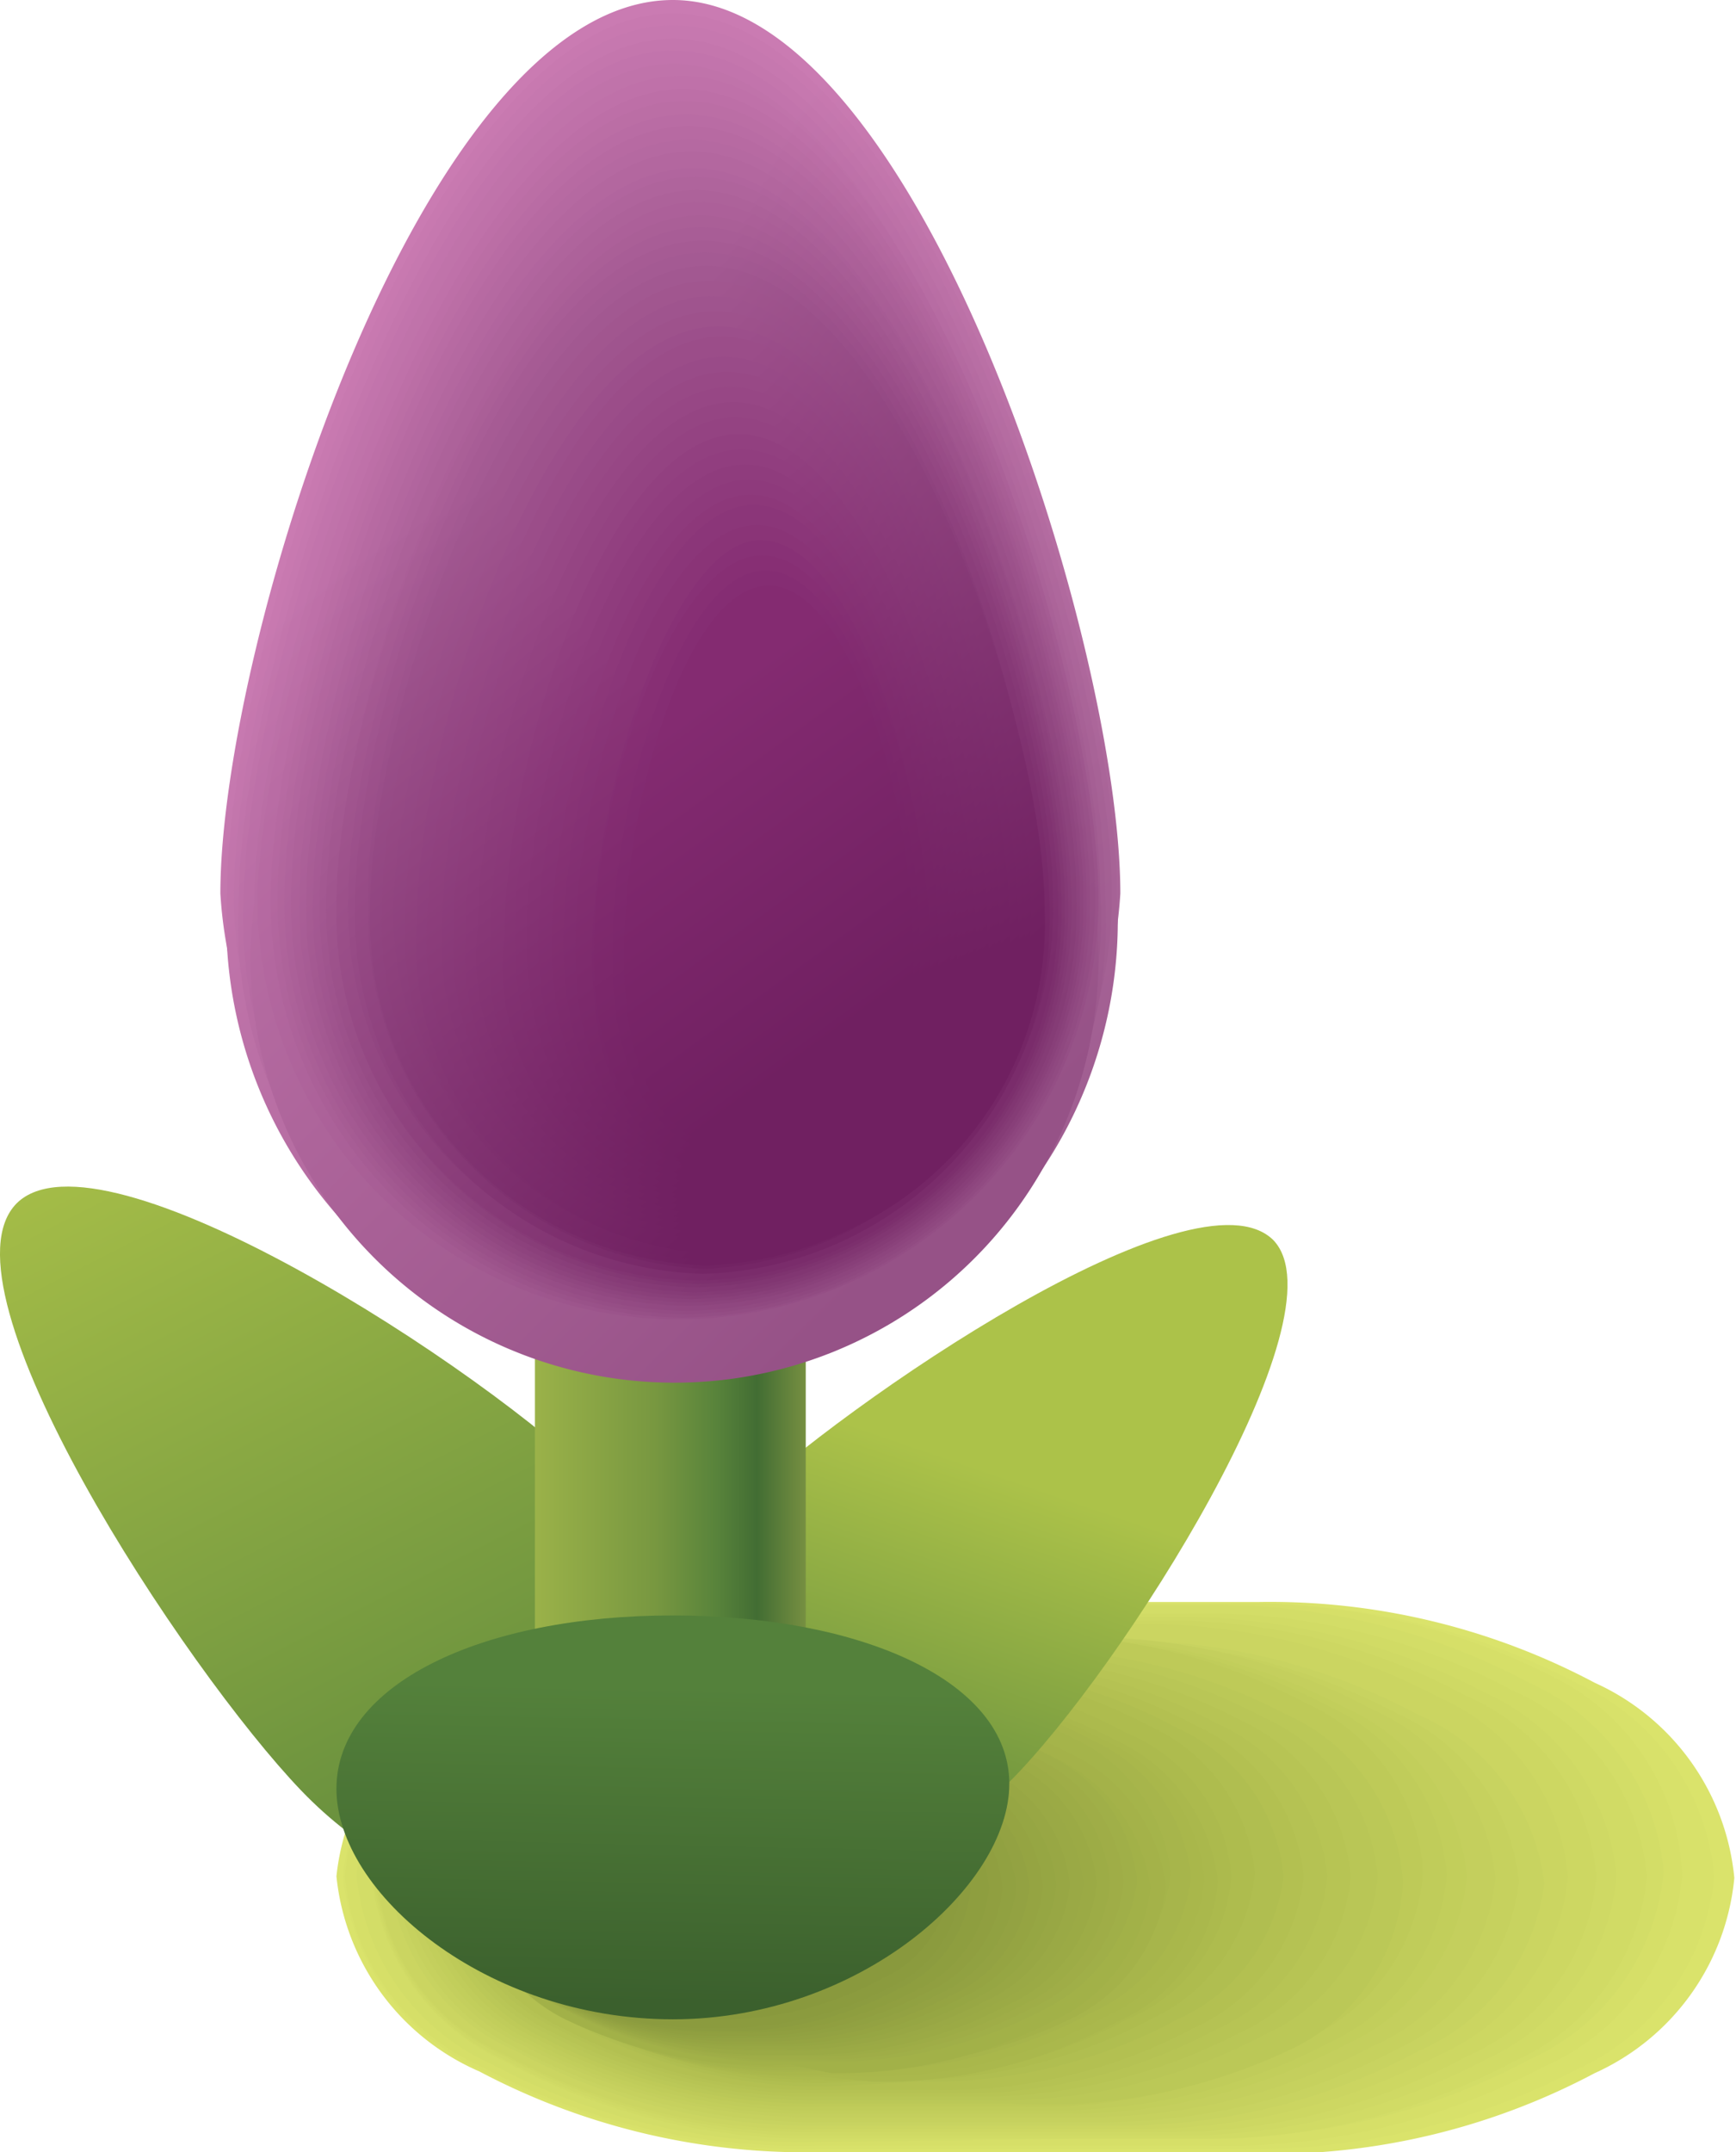 <svg xmlns="http://www.w3.org/2000/svg" xmlns:xlink="http://www.w3.org/1999/xlink" viewBox="0 0 10.32 12.79">
  <defs>
    <style>
      .cls-1 {
        fill: #dae36b;
      }

      .cls-1, .cls-10, .cls-11, .cls-12, .cls-13, .cls-14, .cls-15, .cls-16, .cls-17, .cls-18, .cls-19, .cls-2, .cls-20, .cls-21, .cls-22, .cls-23, .cls-24, .cls-25, .cls-26, .cls-27, .cls-28, .cls-29, .cls-3, .cls-30, .cls-31, .cls-32, .cls-33, .cls-34, .cls-35, .cls-36, .cls-37, .cls-38, .cls-39, .cls-4, .cls-40, .cls-41, .cls-42, .cls-43, .cls-44, .cls-45, .cls-46, .cls-47, .cls-48, .cls-49, .cls-5, .cls-50, .cls-51, .cls-52, .cls-53, .cls-54, .cls-55, .cls-56, .cls-57, .cls-58, .cls-59, .cls-6, .cls-60, .cls-61, .cls-62, .cls-63, .cls-64, .cls-65, .cls-66, .cls-67, .cls-68, .cls-69, .cls-7, .cls-70, .cls-71, .cls-72, .cls-73, .cls-74, .cls-75, .cls-76, .cls-77, .cls-78, .cls-79, .cls-8, .cls-80, .cls-81, .cls-82, .cls-83, .cls-84, .cls-85, .cls-86, .cls-87, .cls-88, .cls-89, .cls-9, .cls-90 {
        fill-rule: evenodd;
      }

      .cls-2 {
        fill: #d8e16a;
      }

      .cls-3 {
        fill: #d6df68;
      }

      .cls-4 {
        fill: #d3dd67;
      }

      .cls-5 {
        fill: #d1db65;
      }

      .cls-6 {
        fill: #cfd964;
      }

      .cls-7 {
        fill: #cdd762;
      }

      .cls-8 {
        fill: #cbd561;
      }

      .cls-9 {
        fill: #c8d360;
      }

      .cls-10 {
        fill: #c6d15e;
      }

      .cls-11 {
        fill: #c4cf5d;
      }

      .cls-12 {
        fill: #c2ce5b;
      }

      .cls-13 {
        fill: #c0cc5a;
      }

      .cls-14 {
        fill: #beca58;
      }

      .cls-15 {
        fill: #bbc857;
      }

      .cls-16 {
        fill: #b9c656;
      }

      .cls-17 {
        fill: #b7c454;
      }

      .cls-18 {
        fill: #b5c253;
      }

      .cls-19 {
        fill: #b3c051;
      }

      .cls-20 {
        fill: #b0be50;
      }

      .cls-21 {
        fill: #aebc4e;
      }

      .cls-22 {
        fill: #acba4d;
      }

      .cls-23 {
        fill: #aab84c;
      }

      .cls-24 {
        fill: #a9b74b;
      }

      .cls-25 {
        fill: #a7b54b;
      }

      .cls-26 {
        fill: #a5b44a;
      }

      .cls-27 {
        fill: #a4b249;
      }

      .cls-28 {
        fill: #a2b148;
      }

      .cls-29 {
        fill: #a0af48;
      }

      .cls-30 {
        fill: #9fad47;
      }

      .cls-31 {
        fill: #9dac46;
      }

      .cls-32 {
        fill: #9baa45;
      }

      .cls-33 {
        fill: #9aa945;
      }

      .cls-34 {
        fill: #98a744;
      }

      .cls-35 {
        fill: #96a643;
      }

      .cls-36 {
        fill: #95a442;
      }

      .cls-37 {
        fill: #93a242;
      }

      .cls-38 {
        fill: #91a141;
      }

      .cls-39 {
        fill: #909f40;
      }

      .cls-40 {
        fill: #8e9e3f;
      }

      .cls-41 {
        fill: #8c9c3f;
      }

      .cls-42 {
        fill: #8b9b3e;
      }

      .cls-43 {
        fill: #89993d;
      }

      .cls-44 {
        fill: url(#GradientFill_271);
      }

      .cls-45 {
        fill: url(#GradientFill_271-2);
      }

      .cls-46 {
        fill: url(#GradientFill_272);
      }

      .cls-47 {
        fill: url(#GradientFill_363);
      }

      .cls-48 {
        fill: url(#linear-gradient);
      }

      .cls-49 {
        fill: url(#linear-gradient-2);
      }

      .cls-50 {
        fill: url(#linear-gradient-3);
      }

      .cls-51 {
        fill: url(#linear-gradient-4);
      }

      .cls-52 {
        fill: url(#linear-gradient-5);
      }

      .cls-53 {
        fill: url(#linear-gradient-6);
      }

      .cls-54 {
        fill: url(#linear-gradient-7);
      }

      .cls-55 {
        fill: url(#linear-gradient-8);
      }

      .cls-56 {
        fill: url(#linear-gradient-9);
      }

      .cls-57 {
        fill: url(#linear-gradient-10);
      }

      .cls-58 {
        fill: url(#linear-gradient-11);
      }

      .cls-59 {
        fill: url(#linear-gradient-12);
      }

      .cls-60 {
        fill: url(#linear-gradient-13);
      }

      .cls-61 {
        fill: url(#linear-gradient-14);
      }

      .cls-62 {
        fill: url(#linear-gradient-15);
      }

      .cls-63 {
        fill: url(#linear-gradient-16);
      }

      .cls-64 {
        fill: url(#linear-gradient-17);
      }

      .cls-65 {
        fill: url(#linear-gradient-18);
      }

      .cls-66 {
        fill: url(#linear-gradient-19);
      }

      .cls-67 {
        fill: url(#linear-gradient-20);
      }

      .cls-68 {
        fill: url(#GradientFill_384);
      }

      .cls-69 {
        fill: url(#linear-gradient-21);
      }

      .cls-70 {
        fill: url(#linear-gradient-22);
      }

      .cls-71 {
        fill: url(#linear-gradient-23);
      }

      .cls-72 {
        fill: url(#linear-gradient-24);
      }

      .cls-73 {
        fill: url(#linear-gradient-25);
      }

      .cls-74 {
        fill: url(#linear-gradient-26);
      }

      .cls-75 {
        fill: url(#linear-gradient-27);
      }

      .cls-76 {
        fill: url(#linear-gradient-28);
      }

      .cls-77 {
        fill: url(#linear-gradient-29);
      }

      .cls-78 {
        fill: url(#linear-gradient-30);
      }

      .cls-79 {
        fill: url(#linear-gradient-31);
      }

      .cls-80 {
        fill: url(#linear-gradient-32);
      }

      .cls-81 {
        fill: url(#linear-gradient-33);
      }

      .cls-82 {
        fill: url(#linear-gradient-34);
      }

      .cls-83 {
        fill: url(#linear-gradient-35);
      }

      .cls-84 {
        fill: url(#linear-gradient-36);
      }

      .cls-85 {
        fill: url(#linear-gradient-37);
      }

      .cls-86 {
        fill: url(#linear-gradient-38);
      }

      .cls-87 {
        fill: url(#linear-gradient-39);
      }

      .cls-88 {
        fill: url(#linear-gradient-40);
      }

      .cls-89 {
        fill: url(#GradientFill_405);
      }

      .cls-90 {
        fill: url(#GradientFill_316);
      }
    </style>
    <linearGradient id="GradientFill_271" data-name="GradientFill 271" x1="0.73" y1="6.13" x2="3.69" y2="11.93" gradientUnits="userSpaceOnUse">
      <stop offset="0" stop-color="#acc249"/>
      <stop offset="1" stop-color="#53803a"/>
    </linearGradient>
    <linearGradient id="GradientFill_271-2" x1="5.77" y1="8.7" x2="4.86" y2="11.35" xlink:href="#GradientFill_271"/>
    <linearGradient id="GradientFill_272" data-name="GradientFill 272" x1="3.09" y1="8.72" x2="4.79" y2="8.72" gradientUnits="userSpaceOnUse">
      <stop offset="0" stop-color="#9fb54a"/>
      <stop offset="0.48" stop-color="#779740"/>
      <stop offset="0.69" stop-color="#58833b"/>
      <stop offset="0.83" stop-color="#426d33"/>
      <stop offset="1" stop-color="#768f41"/>
    </linearGradient>
    <linearGradient id="GradientFill_363" data-name="GradientFill 363" x1="2.47" y1="2.81" x2="6.43" y2="6.77" gradientUnits="userSpaceOnUse">
      <stop offset="0" stop-color="#ca7bb2"/>
      <stop offset="1" stop-color="#a26193"/>
    </linearGradient>
    <linearGradient id="linear-gradient" x1="2.47" y1="2.82" x2="6.37" y2="6.74" gradientUnits="userSpaceOnUse">
      <stop offset="0" stop-color="#c879b0"/>
      <stop offset="1" stop-color="#a05e91"/>
    </linearGradient>
    <linearGradient id="linear-gradient-2" x1="2.47" y1="2.82" x2="6.32" y2="6.71" gradientUnits="userSpaceOnUse">
      <stop offset="0" stop-color="#c678af"/>
      <stop offset="1" stop-color="#9d5b8e"/>
    </linearGradient>
    <linearGradient id="linear-gradient-3" x1="2.47" y1="2.83" x2="6.27" y2="6.68" gradientUnits="userSpaceOnUse">
      <stop offset="0" stop-color="#c476ad"/>
      <stop offset="1" stop-color="#9b588c"/>
    </linearGradient>
    <linearGradient id="linear-gradient-4" x1="2.47" y1="2.84" x2="6.23" y2="6.65" gradientUnits="userSpaceOnUse">
      <stop offset="0" stop-color="#c274ac"/>
      <stop offset="1" stop-color="#985589"/>
    </linearGradient>
    <linearGradient id="linear-gradient-5" x1="2.47" y1="2.85" x2="6.18" y2="6.62" gradientUnits="userSpaceOnUse">
      <stop offset="0" stop-color="#c073aa"/>
      <stop offset="1" stop-color="#965287"/>
    </linearGradient>
    <linearGradient id="linear-gradient-6" x1="2.48" y1="2.86" x2="6.13" y2="6.59" gradientUnits="userSpaceOnUse">
      <stop offset="0" stop-color="#bf71a9"/>
      <stop offset="1" stop-color="#944e85"/>
    </linearGradient>
    <linearGradient id="linear-gradient-7" x1="2.48" y1="2.88" x2="6.08" y2="6.56" gradientUnits="userSpaceOnUse">
      <stop offset="0" stop-color="#bd6fa7"/>
      <stop offset="1" stop-color="#914b82"/>
    </linearGradient>
    <linearGradient id="linear-gradient-8" x1="2.49" y1="2.89" x2="6.04" y2="6.53" gradientUnits="userSpaceOnUse">
      <stop offset="0" stop-color="#bb6ea5"/>
      <stop offset="1" stop-color="#8f4880"/>
    </linearGradient>
    <linearGradient id="linear-gradient-9" x1="2.49" y1="2.9" x2="5.99" y2="6.51" gradientUnits="userSpaceOnUse">
      <stop offset="0" stop-color="#b96ca4"/>
      <stop offset="1" stop-color="#8d457e"/>
    </linearGradient>
    <linearGradient id="linear-gradient-10" x1="2.5" y1="2.92" x2="5.95" y2="6.48" gradientUnits="userSpaceOnUse">
      <stop offset="0" stop-color="#b76aa2"/>
      <stop offset="1" stop-color="#8a427b"/>
    </linearGradient>
    <linearGradient id="linear-gradient-11" x1="2.51" y1="2.93" x2="5.91" y2="6.45" gradientUnits="userSpaceOnUse">
      <stop offset="0" stop-color="#b569a1"/>
      <stop offset="1" stop-color="#883f79"/>
    </linearGradient>
    <linearGradient id="linear-gradient-12" x1="2.52" y1="2.94" x2="5.86" y2="6.43" gradientUnits="userSpaceOnUse">
      <stop offset="0" stop-color="#b3679f"/>
      <stop offset="1" stop-color="#853c76"/>
    </linearGradient>
    <linearGradient id="linear-gradient-13" x1="2.53" y1="2.96" x2="5.82" y2="6.4" gradientUnits="userSpaceOnUse">
      <stop offset="0" stop-color="#b1659e"/>
      <stop offset="1" stop-color="#833974"/>
    </linearGradient>
    <linearGradient id="linear-gradient-14" x1="2.54" y1="2.98" x2="5.78" y2="6.38" gradientUnits="userSpaceOnUse">
      <stop offset="0" stop-color="#af649c"/>
      <stop offset="1" stop-color="#813672"/>
    </linearGradient>
    <linearGradient id="linear-gradient-15" x1="2.55" y1="2.99" x2="5.74" y2="6.35" gradientUnits="userSpaceOnUse">
      <stop offset="0" stop-color="#ad629a"/>
      <stop offset="1" stop-color="#7e336f"/>
    </linearGradient>
    <linearGradient id="linear-gradient-16" x1="2.56" y1="3.01" x2="5.7" y2="6.33" gradientUnits="userSpaceOnUse">
      <stop offset="0" stop-color="#ac6099"/>
      <stop offset="1" stop-color="#7c2f6d"/>
    </linearGradient>
    <linearGradient id="linear-gradient-17" x1="2.57" y1="3.03" x2="5.66" y2="6.3" gradientUnits="userSpaceOnUse">
      <stop offset="0" stop-color="#aa5f97"/>
      <stop offset="1" stop-color="#7a2c6b"/>
    </linearGradient>
    <linearGradient id="linear-gradient-18" x1="2.59" y1="3.05" x2="5.63" y2="6.28" gradientUnits="userSpaceOnUse">
      <stop offset="0" stop-color="#a85d96"/>
      <stop offset="1" stop-color="#772968"/>
    </linearGradient>
    <linearGradient id="linear-gradient-19" x1="2.6" y1="3.07" x2="5.59" y2="6.26" gradientUnits="userSpaceOnUse">
      <stop offset="0" stop-color="#a65b94"/>
      <stop offset="1" stop-color="#752666"/>
    </linearGradient>
    <linearGradient id="linear-gradient-20" x1="2.61" y1="3.09" x2="5.56" y2="6.24" gradientUnits="userSpaceOnUse">
      <stop offset="0" stop-color="#a45a93"/>
      <stop offset="1" stop-color="#722363"/>
    </linearGradient>
    <linearGradient id="GradientFill_384" data-name="GradientFill 384" x1="2.63" y1="3.11" x2="5.52" y2="6.21" gradientUnits="userSpaceOnUse">
      <stop offset="0" stop-color="#a25891"/>
      <stop offset="1" stop-color="#702061"/>
    </linearGradient>
    <linearGradient id="linear-gradient-21" x1="2.69" y1="3.17" x2="5.49" y2="6.21" gradientUnits="userSpaceOnUse">
      <stop offset="0" stop-color="#a1568f"/>
      <stop offset="1" stop-color="#702061"/>
    </linearGradient>
    <linearGradient id="linear-gradient-22" x1="2.76" y1="3.23" x2="5.46" y2="6.2" gradientUnits="userSpaceOnUse">
      <stop offset="0" stop-color="#9f548e"/>
      <stop offset="1" stop-color="#702061"/>
    </linearGradient>
    <linearGradient id="linear-gradient-23" x1="2.82" y1="3.29" x2="5.44" y2="6.2" gradientUnits="userSpaceOnUse">
      <stop offset="0" stop-color="#9e528c"/>
      <stop offset="1" stop-color="#702061"/>
    </linearGradient>
    <linearGradient id="linear-gradient-24" x1="2.89" y1="3.35" x2="5.41" y2="6.19" gradientUnits="userSpaceOnUse">
      <stop offset="0" stop-color="#9c4f8b"/>
      <stop offset="1" stop-color="#702061"/>
    </linearGradient>
    <linearGradient id="linear-gradient-25" x1="2.95" y1="3.42" x2="5.39" y2="6.19" gradientUnits="userSpaceOnUse">
      <stop offset="0" stop-color="#9b4d89"/>
      <stop offset="1" stop-color="#702061"/>
    </linearGradient>
    <linearGradient id="linear-gradient-26" x1="3.01" y1="3.48" x2="5.36" y2="6.18" gradientUnits="userSpaceOnUse">
      <stop offset="0" stop-color="#994b88"/>
      <stop offset="1" stop-color="#702061"/>
    </linearGradient>
    <linearGradient id="linear-gradient-27" x1="3.07" y1="3.54" x2="5.34" y2="6.17" gradientUnits="userSpaceOnUse">
      <stop offset="0" stop-color="#984986"/>
      <stop offset="1" stop-color="#702061"/>
    </linearGradient>
    <linearGradient id="linear-gradient-28" x1="3.13" y1="3.6" x2="5.32" y2="6.17" gradientUnits="userSpaceOnUse">
      <stop offset="0" stop-color="#974785"/>
      <stop offset="1" stop-color="#702061"/>
    </linearGradient>
    <linearGradient id="linear-gradient-29" x1="3.19" y1="3.66" x2="5.29" y2="6.16" gradientUnits="userSpaceOnUse">
      <stop offset="0" stop-color="#954583"/>
      <stop offset="1" stop-color="#702061"/>
    </linearGradient>
    <linearGradient id="linear-gradient-30" x1="3.25" y1="3.72" x2="5.27" y2="6.16" gradientUnits="userSpaceOnUse">
      <stop offset="0" stop-color="#944382"/>
      <stop offset="1" stop-color="#702061"/>
    </linearGradient>
    <linearGradient id="linear-gradient-31" x1="3.31" y1="3.78" x2="5.25" y2="6.15" gradientUnits="userSpaceOnUse">
      <stop offset="0" stop-color="#924080"/>
      <stop offset="1" stop-color="#702061"/>
    </linearGradient>
    <linearGradient id="linear-gradient-32" x1="3.37" y1="3.84" x2="5.24" y2="6.14" gradientUnits="userSpaceOnUse">
      <stop offset="0" stop-color="#913e7f"/>
      <stop offset="1" stop-color="#702061"/>
    </linearGradient>
    <linearGradient id="linear-gradient-33" x1="3.43" y1="3.9" x2="5.22" y2="6.14" gradientUnits="userSpaceOnUse">
      <stop offset="0" stop-color="#8f3c7d"/>
      <stop offset="1" stop-color="#702061"/>
    </linearGradient>
    <linearGradient id="linear-gradient-34" x1="3.49" y1="3.96" x2="5.2" y2="6.13" gradientUnits="userSpaceOnUse">
      <stop offset="0" stop-color="#8e3a7c"/>
      <stop offset="1" stop-color="#702061"/>
    </linearGradient>
    <linearGradient id="linear-gradient-35" x1="3.54" y1="4.02" x2="5.18" y2="6.12" gradientUnits="userSpaceOnUse">
      <stop offset="0" stop-color="#8d387a"/>
      <stop offset="1" stop-color="#702061"/>
    </linearGradient>
    <linearGradient id="linear-gradient-36" x1="3.6" y1="4.08" x2="5.17" y2="6.12" gradientUnits="userSpaceOnUse">
      <stop offset="0" stop-color="#8b3679"/>
      <stop offset="1" stop-color="#702061"/>
    </linearGradient>
    <linearGradient id="linear-gradient-37" x1="3.65" y1="4.15" x2="5.15" y2="6.11" gradientUnits="userSpaceOnUse">
      <stop offset="0" stop-color="#8a3477"/>
      <stop offset="1" stop-color="#702061"/>
    </linearGradient>
    <linearGradient id="linear-gradient-38" x1="3.71" y1="4.21" x2="5.14" y2="6.1" gradientUnits="userSpaceOnUse">
      <stop offset="0" stop-color="#883176"/>
      <stop offset="1" stop-color="#702061"/>
    </linearGradient>
    <linearGradient id="linear-gradient-39" x1="3.76" y1="4.27" x2="5.13" y2="6.1" gradientUnits="userSpaceOnUse">
      <stop offset="0" stop-color="#872f74"/>
      <stop offset="1" stop-color="#702061"/>
    </linearGradient>
    <linearGradient id="linear-gradient-40" x1="3.82" y1="4.33" x2="5.11" y2="6.09" gradientUnits="userSpaceOnUse">
      <stop offset="0" stop-color="#852d73"/>
      <stop offset="1" stop-color="#702061"/>
    </linearGradient>
    <linearGradient id="GradientFill_405" data-name="GradientFill 405" x1="3.87" y1="4.39" x2="5.1" y2="6.08" gradientUnits="userSpaceOnUse">
      <stop offset="0" stop-color="#842b71"/>
      <stop offset="1" stop-color="#702061"/>
    </linearGradient>
    <linearGradient id="GradientFill_316" data-name="GradientFill 316" x1="4" y1="10.02" x2="3.96" y2="11.91" gradientUnits="userSpaceOnUse">
      <stop offset="0" stop-color="#54813b"/>
      <stop offset="1" stop-color="#3b602d"/>
    </linearGradient>
  </defs>
  <title>bud1</title>
  <g id="Layer_2" data-name="Layer 2">
    <g id="Layer_2-2" data-name="Layer 2">
      <g>
        <g>
          <path class="cls-1" d="M4.85,12.79a4.15,4.15,0,0,1-2-.48A1.42,1.42,0,0,1,2,11.15,1.42,1.42,0,0,1,2.84,10a4.15,4.15,0,0,1,2-.48H7.48a4.12,4.12,0,0,1,2,.48,1.42,1.42,0,0,1,.83,1.16,1.42,1.42,0,0,1-.83,1.16,4.12,4.12,0,0,1-2,.48Z"/>
          <path class="cls-2" d="M4.86,12.77a4.15,4.15,0,0,1-2-.47,1.4,1.4,0,0,1-.82-1.15A1.39,1.39,0,0,1,2.87,10a4.15,4.15,0,0,1,2-.47H7.37a4.15,4.15,0,0,1,2,.47,1.39,1.39,0,0,1,.82,1.15,1.4,1.4,0,0,1-.82,1.15,4.15,4.15,0,0,1-2,.47Z"/>
          <path class="cls-3" d="M4.86,12.75a4,4,0,0,1-2-.47,1.37,1.37,0,0,1-.81-1.13A1.37,1.37,0,0,1,2.9,10a4,4,0,0,1,2-.47h2.4a4,4,0,0,1,2,.47A1.37,1.37,0,0,1,10,11.15a1.37,1.37,0,0,1-.82,1.13,4,4,0,0,1-2,.47Z"/>
          <path class="cls-4" d="M4.86,12.73a3.91,3.91,0,0,1-1.93-.46,1.37,1.37,0,0,1-.81-1.12A1.37,1.37,0,0,1,2.93,10a3.91,3.91,0,0,1,1.93-.46h2.3A3.91,3.91,0,0,1,9.09,10a1.36,1.36,0,0,1,.8,1.12,1.36,1.36,0,0,1-.8,1.12,3.91,3.91,0,0,1-1.93.46Z"/>
          <path class="cls-5" d="M4.86,12.71A3.86,3.86,0,0,1,3,12.25a1.35,1.35,0,0,1-.79-1.1A1.35,1.35,0,0,1,3,10.05a3.86,3.86,0,0,1,1.91-.46H7.05A3.86,3.86,0,0,1,9,10.05a1.33,1.33,0,0,1,.79,1.1A1.33,1.33,0,0,1,9,12.25a3.86,3.86,0,0,1-1.91.46Z"/>
          <path class="cls-6" d="M4.87,12.69A3.86,3.86,0,0,1,3,12.24a1.33,1.33,0,0,1-.78-1.09A1.33,1.33,0,0,1,3,10.06a3.86,3.86,0,0,1,1.89-.45H6.94a3.88,3.88,0,0,1,1.89.45,1.33,1.33,0,0,1,.78,1.09,1.33,1.33,0,0,1-.78,1.09,3.88,3.88,0,0,1-1.89.45Z"/>
          <path class="cls-7" d="M4.87,12.67A3.77,3.77,0,0,1,3,12.22a1.3,1.3,0,0,1-.77-1.07A1.3,1.3,0,0,1,3,10.08a3.77,3.77,0,0,1,1.86-.45h2a3.74,3.74,0,0,1,1.86.45,1.28,1.28,0,0,1,.77,1.07,1.28,1.28,0,0,1-.77,1.07,3.74,3.74,0,0,1-1.86.45Z"/>
          <path class="cls-8" d="M4.87,12.65A3.75,3.75,0,0,1,3,12.21a1.28,1.28,0,0,1-.76-1.06A1.28,1.28,0,0,1,3,10.09a3.75,3.75,0,0,1,1.83-.44H6.73a3.78,3.78,0,0,1,1.83.44,1.28,1.28,0,0,1,.76,1.06,1.28,1.28,0,0,1-.76,1.06,3.78,3.78,0,0,1-1.83.44Z"/>
          <path class="cls-9" d="M4.87,12.63a3.64,3.64,0,0,1-1.8-.44,1.25,1.25,0,0,1-.75-1,1.25,1.25,0,0,1,.75-1,3.64,3.64,0,0,1,1.8-.44H6.62a3.7,3.7,0,0,1,1.81.44,1.25,1.25,0,0,1,.75,1,1.25,1.25,0,0,1-.75,1,3.7,3.7,0,0,1-1.81.44Z"/>
          <path class="cls-10" d="M4.88,12.61a3.73,3.73,0,0,1-1.79-.43,1.27,1.27,0,0,1-.74-1,1.26,1.26,0,0,1,.74-1,3.73,3.73,0,0,1,1.79-.43H6.51a3.73,3.73,0,0,1,1.79.43,1.24,1.24,0,0,1,.73,1,1.26,1.26,0,0,1-.73,1,3.73,3.73,0,0,1-1.79.43Z"/>
          <path class="cls-11" d="M4.88,12.58a3.61,3.61,0,0,1-1.76-.42,1.24,1.24,0,0,1-.73-1,1.24,1.24,0,0,1,.73-1,3.61,3.61,0,0,1,1.76-.43H6.41a3.57,3.57,0,0,1,1.75.43,1.22,1.22,0,0,1,.73,1,1.22,1.22,0,0,1-.73,1,3.57,3.57,0,0,1-1.75.42Z"/>
          <path class="cls-12" d="M4.88,12.56a3.49,3.49,0,0,1-1.73-.41,1.22,1.22,0,0,1-.72-1,1.22,1.22,0,0,1,.72-1,3.49,3.49,0,0,1,1.73-.41H6.3A3.51,3.51,0,0,1,8,10.15a1.22,1.22,0,0,1,.72,1,1.22,1.22,0,0,1-.72,1,3.51,3.51,0,0,1-1.73.41Z"/>
          <path class="cls-13" d="M4.88,12.54a3.5,3.5,0,0,1-1.7-.4,1.22,1.22,0,0,1-.71-1,1.22,1.22,0,0,1,.71-1,3.5,3.5,0,0,1,1.7-.4H6.19a3.51,3.51,0,0,1,1.71.4,1.2,1.2,0,0,1,.7,1,1.2,1.2,0,0,1-.7,1,3.51,3.51,0,0,1-1.71.4Z"/>
          <path class="cls-14" d="M4.89,12.52a3.46,3.46,0,0,1-1.69-.4,1.18,1.18,0,0,1-.69-1,1.18,1.18,0,0,1,.69-1,3.46,3.46,0,0,1,1.69-.4H6.08a3.39,3.39,0,0,1,1.68.4,1.18,1.18,0,0,1,.7,1,1.18,1.18,0,0,1-.7,1,3.39,3.39,0,0,1-1.68.4Z"/>
          <path class="cls-15" d="M4.89,12.5a3.45,3.45,0,0,1-1.66-.39,1.18,1.18,0,0,1-.68-1,1.18,1.18,0,0,1,.68-1A3.45,3.45,0,0,1,4.89,9.8H6a3.41,3.41,0,0,1,1.65.39,1.17,1.17,0,0,1,.69,1,1.17,1.17,0,0,1-.69,1A3.41,3.41,0,0,1,6,12.5Z"/>
          <path class="cls-16" d="M4.89,12.48a3.33,3.33,0,0,1-1.63-.39,1.14,1.14,0,0,1-.67-.94,1.14,1.14,0,0,1,.67-.94,3.33,3.33,0,0,1,1.63-.39h1a3.33,3.33,0,0,1,1.63.39,1.14,1.14,0,0,1,.67.94,1.14,1.14,0,0,1-.67.94,3.33,3.33,0,0,1-1.63.39Z"/>
          <path class="cls-17" d="M4.89,12.46a3.32,3.32,0,0,1-1.6-.38,1.15,1.15,0,0,1-.67-.93,1.15,1.15,0,0,1,.67-.93,3.32,3.32,0,0,1,1.6-.38h.87a3.39,3.39,0,0,1,1.61.38,1.13,1.13,0,0,1,.66.93,1.13,1.13,0,0,1-.66.93,3.39,3.39,0,0,1-1.61.38Z"/>
          <path class="cls-18" d="M4.9,12.44a3.21,3.21,0,0,1-1.58-.38,1.11,1.11,0,0,1-.66-.91,1.11,1.11,0,0,1,.66-.91A3.21,3.21,0,0,1,4.9,9.86h.75a3.21,3.21,0,0,1,1.58.38,1.11,1.11,0,0,1,.66.91,1.11,1.11,0,0,1-.66.91,3.21,3.21,0,0,1-1.58.38Z"/>
          <path class="cls-19" d="M4.9,12.42a3.18,3.18,0,0,1-1.56-.37,1.1,1.1,0,0,1-.64-.9,1.09,1.09,0,0,1,.64-.9A3.18,3.18,0,0,1,4.9,9.88h.65a3.14,3.14,0,0,1,1.55.37,1.1,1.1,0,0,1,.65.9,1.11,1.11,0,0,1-.65.9,3.14,3.14,0,0,1-1.55.37Z"/>
          <path class="cls-20" d="M4.9,12.4A3.07,3.07,0,0,1,3.37,12a1.07,1.07,0,0,1-.63-.88,1.07,1.07,0,0,1,.63-.88A3.07,3.07,0,0,1,4.9,9.9h.54A3.07,3.07,0,0,1,7,10.27a1.07,1.07,0,0,1,.63.88A1.07,1.07,0,0,1,7,12a3.07,3.07,0,0,1-1.53.37Z"/>
          <path class="cls-21" d="M4.9,12.38A3.08,3.08,0,0,1,3.4,12a1.05,1.05,0,0,1-.62-.87,1.05,1.05,0,0,1,.62-.87,3.08,3.08,0,0,1,1.5-.36h.43a3.09,3.09,0,0,1,1.51.36,1.07,1.07,0,0,1,.62.87,1.07,1.07,0,0,1-.62.87,3.09,3.09,0,0,1-1.51.36Z"/>
          <path class="cls-22" d="M4.91,12.36A3,3,0,0,1,3.43,12a1,1,0,0,1-.61-.85,1,1,0,0,1,.61-.85,3,3,0,0,1,1.48-.36h.31a3,3,0,0,1,1.48.36,1,1,0,0,1,.62.85A1,1,0,0,1,6.7,12a3,3,0,0,1-1.48.36Z"/>
          <path class="cls-23" d="M4.87,12.34A2.86,2.86,0,0,1,3.42,12a1,1,0,0,1-.61-.84,1,1,0,0,1,.61-.84A3,3,0,0,1,4.87,10h.31a3,3,0,0,1,1.45.34,1.05,1.05,0,0,1,.61.84,1,1,0,0,1-.61.84,2.88,2.88,0,0,1-1.45.35Z"/>
          <path class="cls-24" d="M4.84,12.33A3,3,0,0,1,3.4,12a1,1,0,0,1-.59-.82,1,1,0,0,1,.59-.83A3,3,0,0,1,4.84,10h.29a2.88,2.88,0,0,1,1.43.34,1,1,0,0,1,.6.83,1,1,0,0,1-.6.82,2.88,2.88,0,0,1-1.43.35Z"/>
          <path class="cls-25" d="M4.8,12.31A2.83,2.83,0,0,1,3.39,12a1,1,0,0,1-.58-.81,1,1,0,0,1,.58-.81A2.83,2.83,0,0,1,4.8,10h.28a2.83,2.83,0,0,1,1.41.34,1,1,0,0,1,.59.81,1,1,0,0,1-.59.81,2.83,2.83,0,0,1-1.41.34Z"/>
          <path class="cls-26" d="M4.77,12.3A2.86,2.86,0,0,1,3.38,12a1,1,0,0,1-.57-.8,1,1,0,0,1,.57-.8A2.86,2.86,0,0,1,4.77,10H5a2.82,2.82,0,0,1,1.38.33,1,1,0,0,1,.58.8,1,1,0,0,1-.58.8A2.82,2.82,0,0,1,5,12.3Z"/>
          <path class="cls-27" d="M4.73,12.28A2.87,2.87,0,0,1,3.37,12a1,1,0,0,1-.56-.79,1,1,0,0,1,.56-.79,2.87,2.87,0,0,1,1.36-.32H5a2.85,2.85,0,0,1,1.36.32,1,1,0,0,1,.57.79,1,1,0,0,1-.57.79A2.85,2.85,0,0,1,5,12.28Z"/>
          <path class="cls-28" d="M4.7,12.27A2.77,2.77,0,0,1,3.36,12a1,1,0,0,1-.55-.78.94.94,0,0,1,.55-.77,2.77,2.77,0,0,1,1.34-.32h.24a2.77,2.77,0,0,1,1.34.32,1,1,0,0,1,.56.77,1,1,0,0,1-.56.78,2.77,2.77,0,0,1-1.34.32Z"/>
          <path class="cls-29" d="M4.66,12.25a2.67,2.67,0,0,1-1.31-.31,1,1,0,0,1-.55-.76.93.93,0,0,1,.55-.76,2.67,2.67,0,0,1,1.31-.31H4.9a2.67,2.67,0,0,1,1.31.31.93.93,0,0,1,.55.76,1,1,0,0,1-.55.76,2.67,2.67,0,0,1-1.31.31Z"/>
          <path class="cls-30" d="M4.63,12.24a2.67,2.67,0,0,1-1.29-.31.92.92,0,0,1-.54-.75.89.89,0,0,1,.54-.74,2.57,2.57,0,0,1,1.29-.31h.22a2.59,2.59,0,0,1,1.29.31.89.89,0,0,1,.54.74.92.92,0,0,1-.54.75,2.7,2.7,0,0,1-1.29.31Z"/>
          <path class="cls-31" d="M4.59,12.22a2.58,2.58,0,0,1-1.26-.3.9.9,0,0,1-.53-.73.91.91,0,0,1,.53-.74,2.58,2.58,0,0,1,1.26-.3H4.8a2.62,2.62,0,0,1,1.27.3.91.91,0,0,1,.53.74.9.9,0,0,1-.53.73,2.62,2.62,0,0,1-1.27.3Z"/>
          <path class="cls-32" d="M4.56,12.21a2.57,2.57,0,0,1-1.25-.3.88.88,0,0,1-.51-.72.88.88,0,0,1,.51-.72,2.56,2.56,0,0,1,1.25-.29h.2A2.5,2.5,0,0,1,6,10.47a.89.89,0,0,1,.52.72.89.89,0,0,1-.52.72,2.5,2.5,0,0,1-1.24.3Z"/>
          <path class="cls-33" d="M4.52,12.19A2.56,2.56,0,0,1,3.3,11.9a.87.87,0,0,1-.5-.71.86.86,0,0,1,.5-.7,2.56,2.56,0,0,1,1.22-.29h.19a2.56,2.56,0,0,1,1.22.29.85.85,0,0,1,.51.7.87.87,0,0,1-.51.71,2.56,2.56,0,0,1-1.22.29Z"/>
          <path class="cls-34" d="M4.49,12.18a2.45,2.45,0,0,1-1.2-.29.83.83,0,0,1-.49-.69.83.83,0,0,1,.49-.69,2.45,2.45,0,0,1,1.2-.29h.17a2.45,2.45,0,0,1,1.2.29.85.85,0,0,1,.5.69.85.85,0,0,1-.5.69,2.45,2.45,0,0,1-1.2.29Z"/>
          <path class="cls-35" d="M4.45,12.16a2.36,2.36,0,0,1-1.17-.28.84.84,0,0,1-.49-.68.83.83,0,0,1,.49-.67,2.36,2.36,0,0,1,1.17-.29h.17a2.36,2.36,0,0,1,1.17.29.83.83,0,0,1,.49.67.84.84,0,0,1-.49.68,2.36,2.36,0,0,1-1.17.28Z"/>
          <path class="cls-36" d="M4.42,12.15a2.39,2.39,0,0,1-1.15-.28.8.8,0,0,1-.48-.66.83.83,0,0,1,.48-.67,2.38,2.38,0,0,1,1.15-.27h.15a2.38,2.38,0,0,1,1.15.27.83.83,0,0,1,.48.67.8.8,0,0,1-.48.66,2.39,2.39,0,0,1-1.15.28Z"/>
          <path class="cls-37" d="M4.38,12.13a2.29,2.29,0,0,1-1.12-.27.79.79,0,0,1-.47-.65.81.81,0,0,1,.47-.65,2.29,2.29,0,0,1,1.12-.27h.14a2.3,2.3,0,0,1,1.13.27.81.81,0,0,1,.47.65.79.79,0,0,1-.47.65,2.3,2.3,0,0,1-1.13.27Z"/>
          <path class="cls-38" d="M4.35,12.11a2.18,2.18,0,0,1-1.1-.26.75.75,0,0,1-.46-.64.75.75,0,0,1,.46-.63,2.19,2.19,0,0,1,1.1-.27h.13a2.21,2.21,0,0,1,1.1.27.77.77,0,0,1,.46.63.77.77,0,0,1-.46.64,2.21,2.21,0,0,1-1.1.26Z"/>
          <path class="cls-39" d="M4.31,12.1a2.24,2.24,0,0,1-1.08-.26.77.77,0,0,1-.44-.62.75.75,0,0,1,.44-.62,2.13,2.13,0,0,1,1.08-.26h.12a2.13,2.13,0,0,1,1.08.26.75.75,0,0,1,.45.62.76.76,0,0,1-.45.62,2.24,2.24,0,0,1-1.08.26Z"/>
          <path class="cls-40" d="M4.28,12.08a2.16,2.16,0,0,1-1.06-.25.74.74,0,0,1-.43-.61.74.74,0,0,1,.43-.61,2.27,2.27,0,0,1,1.06-.25h.1a2.27,2.27,0,0,1,1.06.25.75.75,0,0,1,.44.61.75.75,0,0,1-.44.61,2.16,2.16,0,0,1-1.06.25Z"/>
          <path class="cls-41" d="M4.24,12.07a2.07,2.07,0,0,1-1-.25.73.73,0,0,1-.43-.59.75.75,0,0,1,.43-.6,2.18,2.18,0,0,1,1-.25h.1a2.18,2.18,0,0,1,1,.25.75.75,0,0,1,.43.6.73.73,0,0,1-.43.59,2.07,2.07,0,0,1-1,.25Z"/>
          <path class="cls-42" d="M4.21,12.05a2.07,2.07,0,0,1-1-.24.71.71,0,0,1-.42-.58.71.71,0,0,1,.42-.58,2.07,2.07,0,0,1,1-.24h.08a2.09,2.09,0,0,1,1,.24.71.71,0,0,1,.42.58.71.71,0,0,1-.42.58,2.09,2.09,0,0,1-1,.24Z"/>
          <path class="cls-43" d="M4.17,12a2,2,0,0,1-1-.24.69.69,0,0,1-.41-.57.69.69,0,0,1,.41-.56,2,2,0,0,1,1-.24h.07a2,2,0,0,1,1,.24.69.69,0,0,1,.41.56.69.69,0,0,1-.41.57,2,2,0,0,1-1,.24Z"/>
        </g>
        <path class="cls-44" d="M.1,7.15c-.5.5,1,2.77,1.69,3.49s1.71.9,2.2.41.32-1.49-.4-2.21S.6,6.66.1,7.15Z"/>
        <path class="cls-45" d="M7.57,7.37C8,7.82,6.67,9.92,6,10.59s-1.58.83-2,.37-.29-1.37.37-2S7.11,6.91,7.57,7.37Z"/>
        <path class="cls-46" d="M4.79,5.85v5.27a.29.29,0,0,1-.06.17.45.45,0,0,1-.18.15,1.13,1.13,0,0,1-.56.14,1.17,1.17,0,0,1-.57-.14.45.45,0,0,1-.18-.15.29.29,0,0,1-.06-.17V5.85A.32.32,0,0,0,3.24,6a.55.55,0,0,0,.18.15A1.17,1.17,0,0,0,4,6.32a1.13,1.13,0,0,0,.56-.14A.55.55,0,0,0,4.73,6,.32.32,0,0,0,4.79,5.85Z"/>
        <g>
          <path class="cls-47" d="M4,0C5.46,0,6.66,3.83,6.66,5.31a2.68,2.68,0,0,1-5.35,0C1.31,3.83,2.51,0,4,0Z"/>
          <path class="cls-48" d="M4,.08c1.45,0,2.64,3.77,2.64,5.23a2.65,2.65,0,1,1-5.29,0C1.35,3.85,2.54.08,4,.08Z"/>
          <path class="cls-49" d="M4,.15c1.44,0,2.61,3.72,2.61,5.17a2.61,2.61,0,1,1-5.22,0C1.4,3.87,2.56.15,4,.15Z"/>
          <path class="cls-50" d="M4,.23c1.42,0,2.57,3.66,2.57,5.09a2.58,2.58,0,1,1-5.15,0C1.44,3.89,2.59.23,4,.23Z"/>
          <path class="cls-51" d="M4,.3c1.4,0,2.54,3.61,2.54,5a2.55,2.55,0,1,1-5.09,0C1.48,3.91,2.62.3,4,.3Z"/>
          <path class="cls-52" d="M4,.38c1.38,0,2.51,3.55,2.51,5a2.52,2.52,0,1,1-5,0C1.52,3.93,2.65.38,4,.38Z"/>
          <path class="cls-53" d="M4.05.45C5.42.45,6.53,4,6.53,5.34a2.49,2.49,0,1,1-5,0C1.56,4,2.68.45,4.05.45Z"/>
          <path class="cls-54" d="M4.06.53C5.41.53,6.51,4,6.51,5.34A2.48,2.48,0,0,1,4.06,7.83,2.47,2.47,0,0,1,1.61,5.34C1.61,4,2.7.53,4.06.53Z"/>
          <path class="cls-55" d="M4.07.6C5.4.6,6.48,4,6.48,5.34A2.44,2.44,0,0,1,4.07,7.81,2.45,2.45,0,0,1,1.65,5.34C1.65,4,2.73.6,4.07.6Z"/>
          <path class="cls-56" d="M4.08.68C5.39.68,6.46,4,6.46,5.35A2.42,2.42,0,0,1,4.08,7.79,2.42,2.42,0,0,1,1.69,5.35C1.69,4,2.76.68,4.08.68Z"/>
          <path class="cls-57" d="M4.09.75C5.39.75,6.44,4,6.44,5.35A2.38,2.38,0,0,1,4.09,7.76,2.39,2.39,0,0,1,1.73,5.35C1.73,4,2.79.75,4.09.75Z"/>
          <path class="cls-58" d="M4.1.83C5.38.83,6.42,4,6.42,5.36A2.35,2.35,0,0,1,4.1,7.74,2.35,2.35,0,0,1,1.78,5.36C1.78,4,2.81.83,4.1.83Z"/>
          <path class="cls-59" d="M4.11.9C5.37.9,6.4,4.06,6.4,5.36A2.33,2.33,0,0,1,4.11,7.72,2.32,2.32,0,0,1,1.82,5.36C1.82,4.06,2.84.9,4.11.9Z"/>
          <path class="cls-60" d="M4.12,1c1.24,0,2.25,3.1,2.25,4.38A2.3,2.3,0,0,1,4.12,7.7,2.3,2.3,0,0,1,1.86,5.36C1.86,4.08,2.87,1,4.12,1Z"/>
          <path class="cls-61" d="M4.13,1.05c1.23,0,2.22,3,2.22,4.32A2.27,2.27,0,0,1,4.13,7.68,2.28,2.28,0,0,1,1.9,5.37C1.9,4.09,2.9,1.05,4.13,1.05Z"/>
          <path class="cls-62" d="M4.14,1.13c1.21,0,2.19,3,2.19,4.24A2.24,2.24,0,0,1,4.14,7.65a2.24,2.24,0,0,1-2.2-2.28C1.94,4.11,2.93,1.13,4.14,1.13Z"/>
          <path class="cls-63" d="M4.15,1.2c1.19,0,2.16,2.93,2.16,4.18A2.21,2.21,0,0,1,4.15,7.63,2.2,2.2,0,0,1,2,5.38C2,4.13,3,1.2,4.15,1.2Z"/>
          <path class="cls-64" d="M4.16,1.28c1.17,0,2.13,2.87,2.13,4.1A2.19,2.19,0,0,1,4.16,7.61,2.18,2.18,0,0,1,2,5.38C2,4.15,3,1.28,4.16,1.28Z"/>
          <path class="cls-65" d="M4.17,1.35c1.16,0,2.09,2.82,2.09,4a2.15,2.15,0,0,1-2.09,2.2,2.15,2.15,0,0,1-2.1-2.2C2.07,4.17,3,1.35,4.17,1.35Z"/>
          <path class="cls-66" d="M4.18,1.43c1.14,0,2.06,2.76,2.06,4A2.12,2.12,0,0,1,4.18,7.57,2.13,2.13,0,0,1,2.11,5.39C2.11,4.19,3,1.43,4.18,1.43Z"/>
          <path class="cls-67" d="M4.19,1.5c1.12,0,2,2.71,2,3.89a2.09,2.09,0,0,1-2,2.15,2.09,2.09,0,0,1-2-2.15C2.15,4.21,3.06,1.5,4.19,1.5Z"/>
          <path class="cls-68" d="M4.2,1.58c1.1,0,2,2.65,2,3.82a2.07,2.07,0,0,1-2,2.12,2.06,2.06,0,0,1-2-2.12C2.2,4.23,3.09,1.58,4.2,1.58Z"/>
          <path class="cls-69" d="M4.21,1.67c1.08,0,2,2.58,2,3.74A2,2,0,0,1,4.21,7.49,2,2,0,0,1,2.27,5.41C2.27,4.25,3.14,1.67,4.21,1.67Z"/>
          <path class="cls-70" d="M4.23,1.76c1,0,1.9,2.52,1.9,3.67a2,2,0,0,1-1.9,2,2,2,0,0,1-1.89-2C2.34,4.28,3.19,1.76,4.23,1.76Z"/>
          <path class="cls-71" d="M4.25,1.85c1,0,1.84,2.45,1.84,3.59a1.89,1.89,0,0,1-1.84,2,1.89,1.89,0,0,1-1.84-2C2.41,4.3,3.23,1.85,4.25,1.85Z"/>
          <path class="cls-72" d="M4.27,1.94c1,0,1.78,2.39,1.78,3.51a1.84,1.84,0,0,1-1.78,2A1.84,1.84,0,0,1,2.48,5.45C2.48,4.33,3.28,1.94,4.27,1.94Z"/>
          <path class="cls-73" d="M4.29,2C5.24,2,6,4.35,6,5.47a1.79,1.79,0,0,1-1.73,1.9,1.78,1.78,0,0,1-1.73-1.9C2.56,4.35,3.33,2,4.29,2Z"/>
          <path class="cls-74" d="M4.3,2.12C5.23,2.12,6,4.38,6,5.48A1.73,1.73,0,0,1,4.3,7.34,1.73,1.73,0,0,1,2.63,5.48C2.63,4.38,3.38,2.12,4.3,2.12Z"/>
          <path class="cls-75" d="M4.32,2.21c.9,0,1.62,2.19,1.62,3.28A1.66,1.66,0,0,1,4.32,7.3,1.67,1.67,0,0,1,2.7,5.49C2.7,4.4,3.43,2.21,4.32,2.21Z"/>
          <path class="cls-76" d="M4.34,2.3c.87,0,1.57,2.13,1.57,3.21A1.61,1.61,0,0,1,4.34,7.27,1.61,1.61,0,0,1,2.77,5.51C2.77,4.43,3.47,2.3,4.34,2.3Z"/>
          <path class="cls-77" d="M4.36,2.39c.83,0,1.51,2.06,1.51,3.13A1.56,1.56,0,0,1,4.36,7.24,1.56,1.56,0,0,1,2.84,5.52C2.84,4.45,3.52,2.39,4.36,2.39Z"/>
          <path class="cls-78" d="M4.37,2.48c.81,0,1.46,2,1.46,3.05A1.5,1.5,0,0,1,4.37,7.21,1.5,1.5,0,0,1,2.92,5.53C2.92,4.47,3.57,2.48,4.37,2.48Z"/>
          <path class="cls-79" d="M4.39,2.58c.78,0,1.41,1.92,1.41,3A1.44,1.44,0,0,1,4.39,7.18,1.44,1.44,0,0,1,3,5.55C3,4.5,3.62,2.58,4.39,2.58Z"/>
          <path class="cls-80" d="M4.41,2.67c.75,0,1.35,1.85,1.35,2.89s-.6,1.59-1.35,1.59S3.06,6.6,3.06,5.56,3.66,2.67,4.41,2.67Z"/>
          <path class="cls-81" d="M4.43,2.76c.71,0,1.29,1.79,1.29,2.81S5.14,7.12,4.43,7.12s-1.3-.52-1.3-1.55S3.71,2.76,4.43,2.76Z"/>
          <path class="cls-82" d="M4.45,2.85c.68,0,1.24,1.72,1.24,2.74S5.13,7.08,4.45,7.08,3.2,6.6,3.2,5.59,3.76,2.85,4.45,2.85Z"/>
          <path class="cls-83" d="M4.46,2.94c.66,0,1.19,1.66,1.19,2.66S5.12,7.05,4.46,7.05,3.28,6.6,3.28,5.6,3.81,2.94,4.46,2.94Z"/>
          <path class="cls-84" d="M4.48,3c.63,0,1.13,1.59,1.13,2.59S5.11,7,4.48,7s-1.13-.41-1.13-1.4S3.86,3,4.48,3Z"/>
          <path class="cls-85" d="M4.5,3.12c.6,0,1.08,1.53,1.08,2.51S5.1,7,4.5,7,3.42,6.61,3.42,5.63,3.9,3.12,4.5,3.12Z"/>
          <path class="cls-86" d="M4.52,3.21c.56,0,1,1.46,1,2.43S5.08,7,4.52,7s-1-.35-1-1.32S4,3.21,4.52,3.21Z"/>
          <path class="cls-87" d="M4.53,3.3c.54,0,1,1.4,1,2.36s-.44,1.27-1,1.27-1-.32-1-1.27S4,3.3,4.53,3.3Z"/>
          <path class="cls-88" d="M4.55,3.39c.51,0,.92,1.33.92,2.28S5.06,6.9,4.55,6.9s-.91-.29-.91-1.23S4.05,3.39,4.55,3.39Z"/>
          <path class="cls-89" d="M4.57,3.48c.48,0,.86,1.27.86,2.2s-.38,1.19-.86,1.19-.86-.25-.86-1.19S4.09,3.48,4.57,3.48Z"/>
        </g>
        <path class="cls-90" d="M4,9.6c1.12,0,2,.39,2,1S5.11,12,4,12s-2-.75-2-1.37S2.86,9.6,4,9.6Z"/>
      </g>
    </g>
  </g>
</svg>
